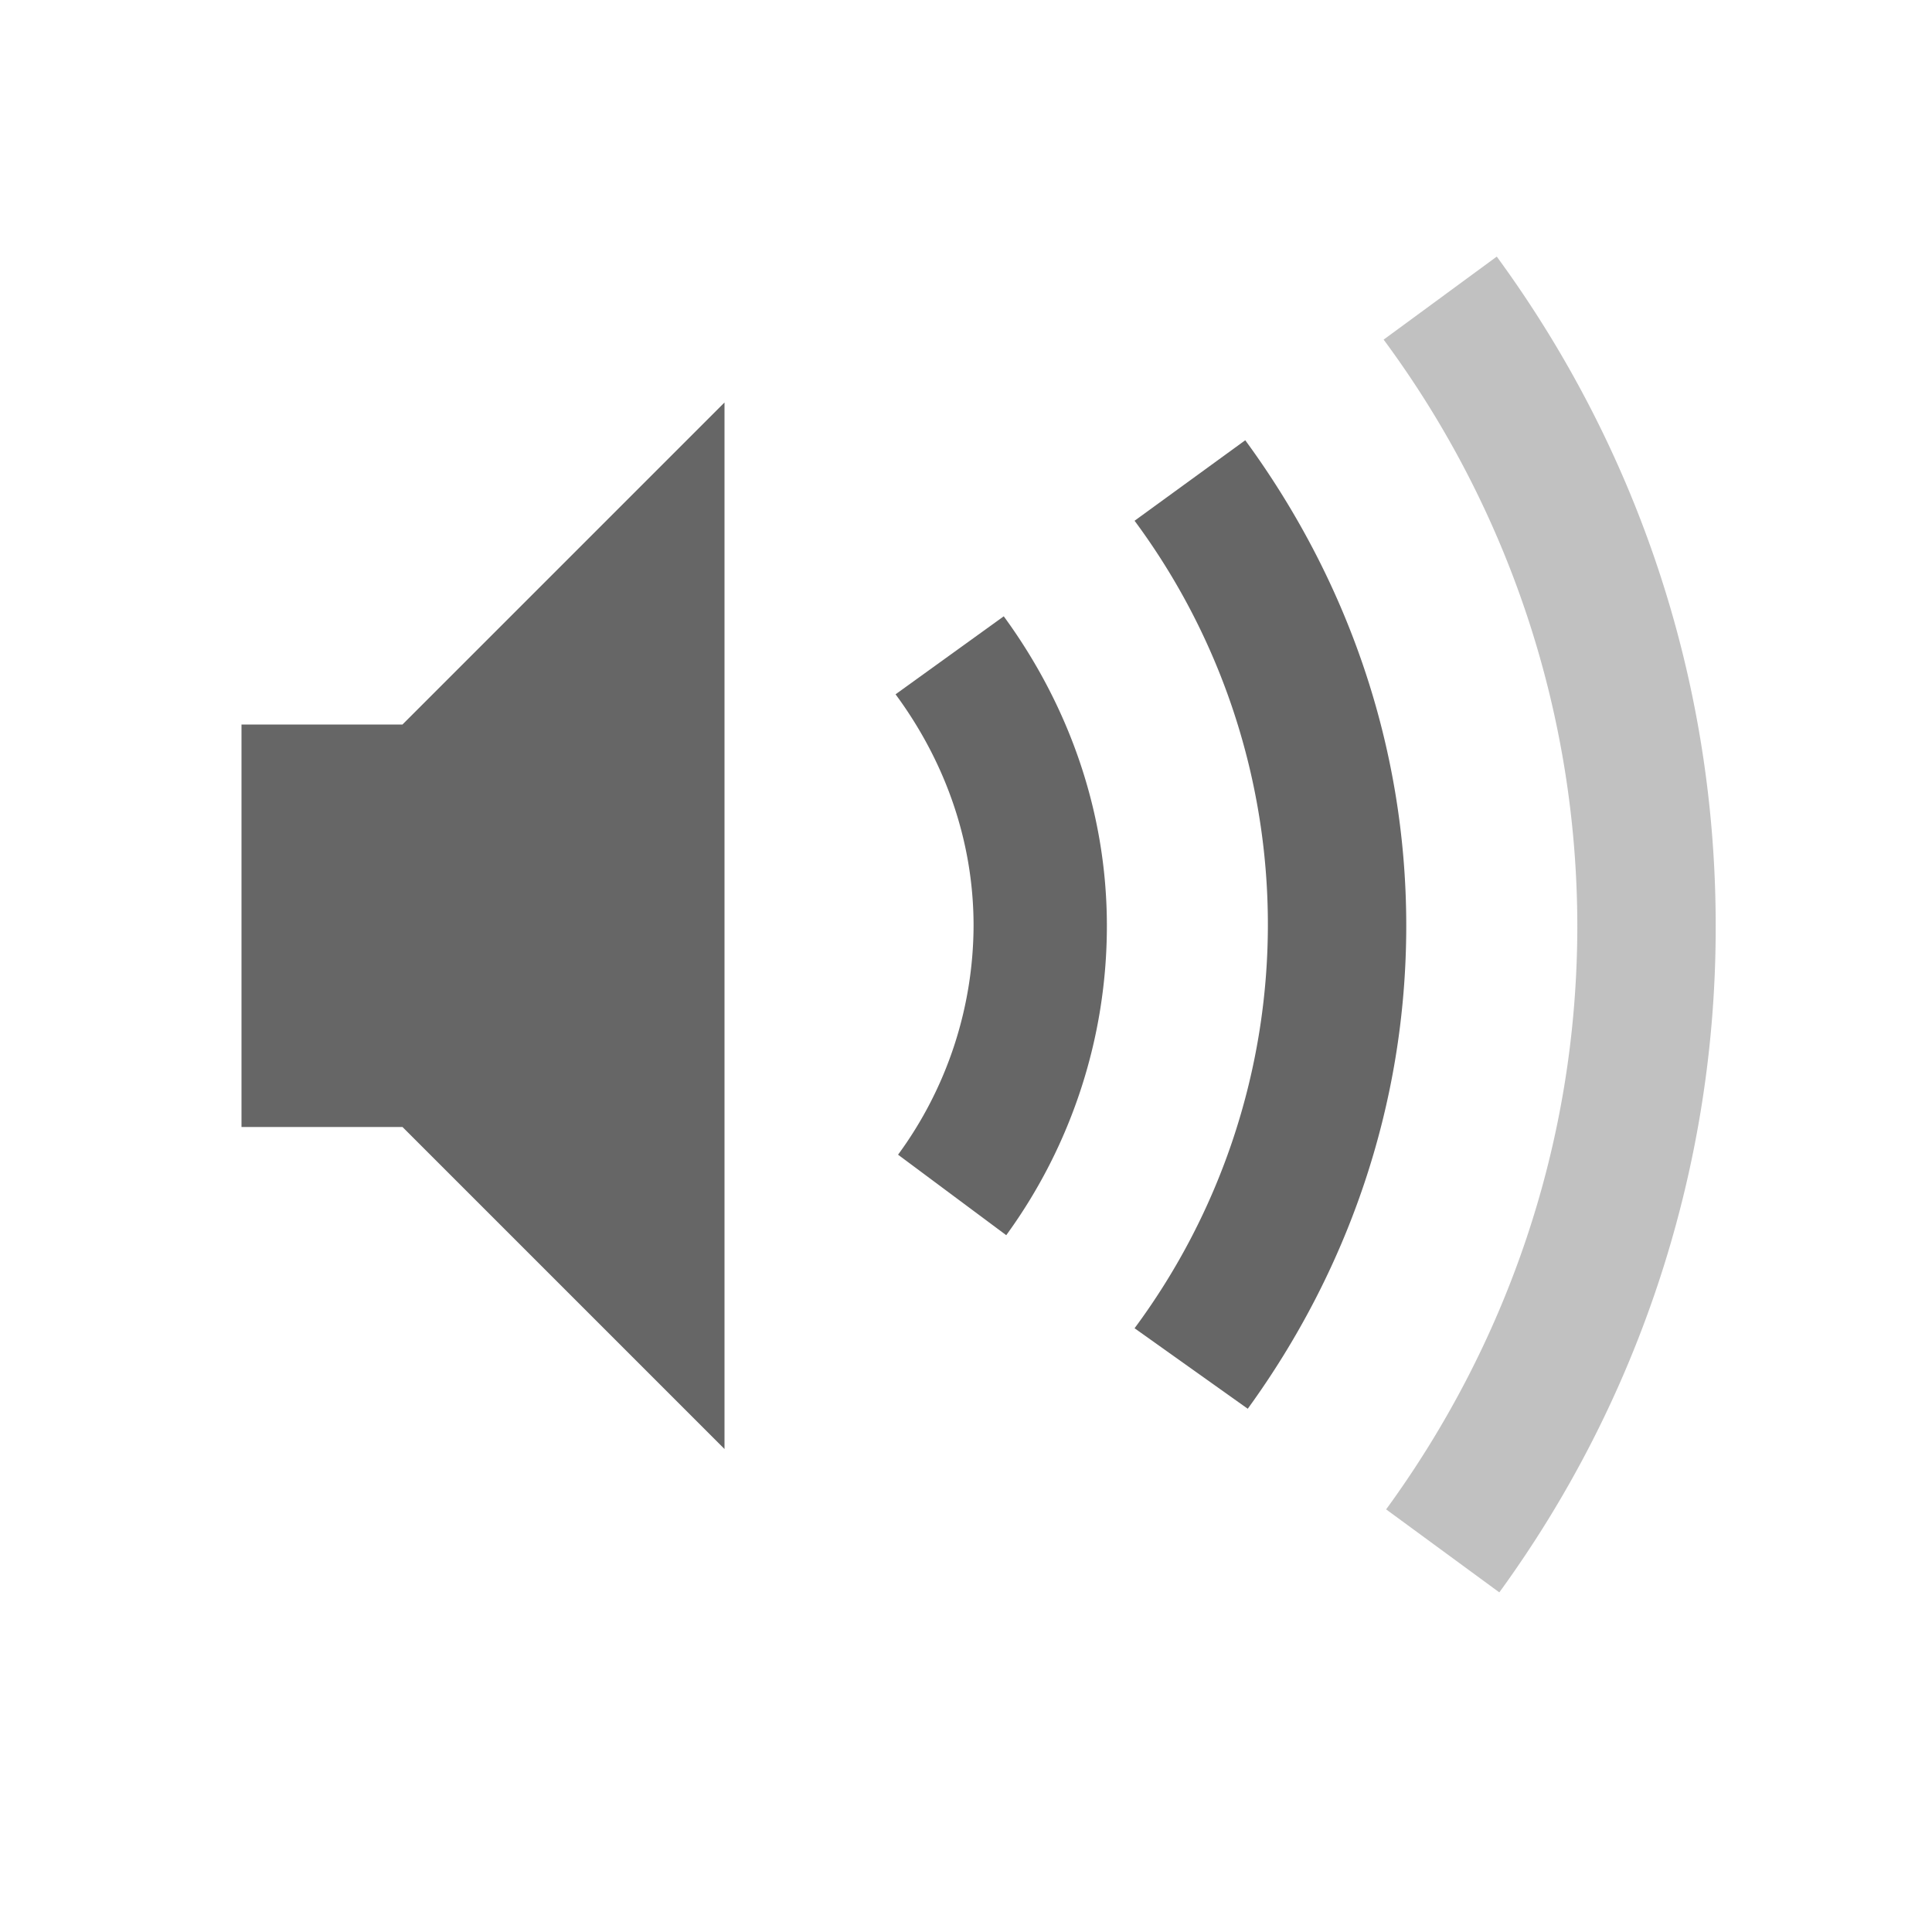 <svg height='24' width='24' xmlns='http://www.w3.org/2000/svg'>
    <g transform='translate(-633 295)'>
        <path color='#bebebe' d='M651.594-291.813l-1.406 1.032a12.251 12.251 0 0 1 2.406 7.281c0 2.713-.89 5.214-2.375 7.25l1.406 1.031a14.025 14.025 0 0 0 2.688-8.281c0-3.11-1.012-5.981-2.72-8.313z' fill='#666' opacity='.4' overflow='visible' style='marker:none'/>
        <path color='#bebebe' d='M642-290l-4 4h-2v5h2l4 4zm6.469.469l-1.375 1a8.423 8.423 0 0 1 0 10.031l1.406 1c1.227-1.69 1.969-3.752 1.969-6 0-2.263-.757-4.335-2-6.031zm-3 2.187l-1.344.969c.598.81.969 1.796.969 2.875a4.834 4.834 0 0 1-.938 2.844l1.344 1a6.527 6.527 0 0 0 1.25-3.844c0-1.438-.49-2.763-1.281-3.844z' fill='#666' overflow='visible' style='marker:none'/>
        
        
    </g>
</svg>
